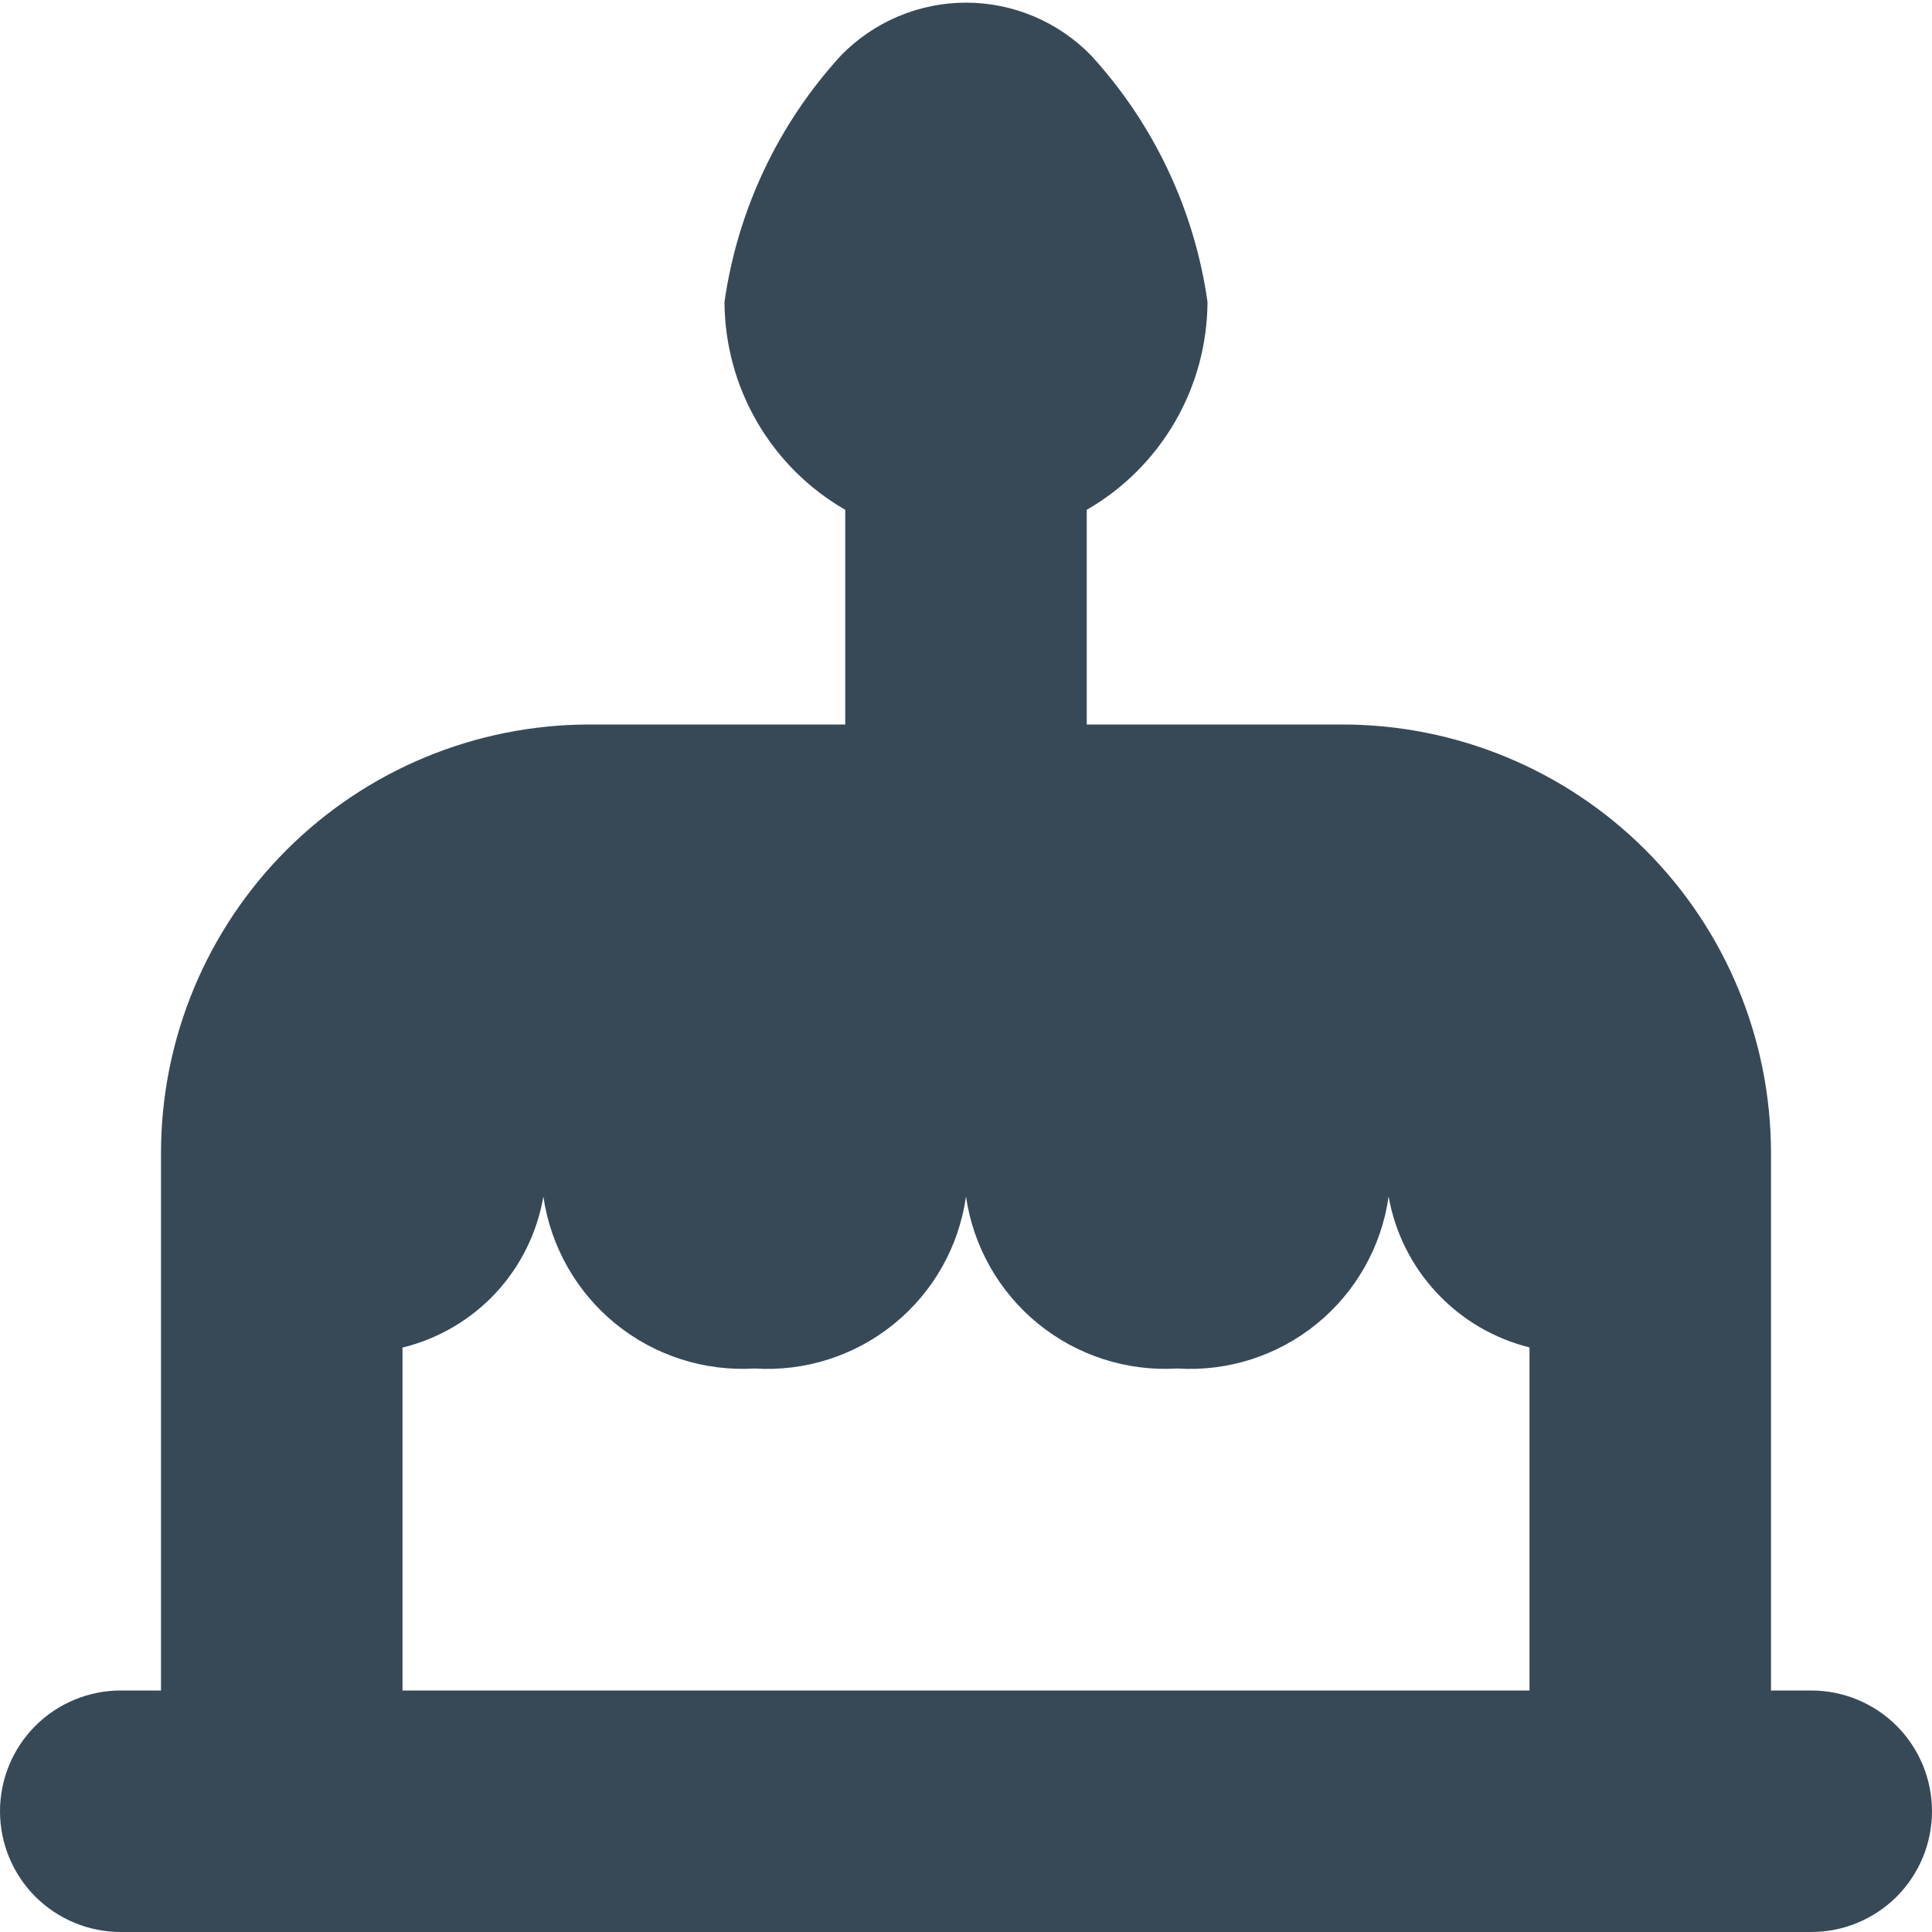 <svg width="24" height="24" viewBox="0 0 24 24" fill="none" xmlns="http://www.w3.org/2000/svg">
<g clip-path="url(#clip0_405_1473)">
<path d="M22.5 21H22V14.318C21.998 12.908 21.438 11.556 20.441 10.559C19.444 9.562 18.092 9.002 16.682 9H13.5V6.333C13.954 6.072 14.332 5.695 14.595 5.242C14.858 4.789 14.998 4.274 15 3.75C14.838 2.608 14.334 1.541 13.555 0.69C13.353 0.482 13.111 0.317 12.844 0.204C12.577 0.091 12.29 0.033 12.001 0.033C11.711 0.033 11.424 0.091 11.157 0.204C10.89 0.317 10.648 0.482 10.446 0.69C9.667 1.541 9.163 2.608 9 3.75C9.002 4.274 9.142 4.789 9.405 5.242C9.668 5.695 10.046 6.072 10.5 6.333V9H7.318C5.908 9.002 4.556 9.562 3.559 10.559C2.562 11.556 2.002 12.908 2 14.318V21H1.5C1.102 21 0.721 21.158 0.439 21.439C0.158 21.721 0 22.102 0 22.5C0 22.898 0.158 23.279 0.439 23.561C0.721 23.842 1.102 24 1.5 24H22.5C22.898 24 23.279 23.842 23.561 23.561C23.842 23.279 24 22.898 24 22.5C24 22.102 23.842 21.721 23.561 21.439C23.279 21.158 22.898 21 22.5 21ZM5 16.74C5.443 16.632 5.845 16.397 6.156 16.064C6.467 15.73 6.673 15.313 6.75 14.864C6.84 15.484 7.16 16.048 7.646 16.444C8.132 16.839 8.749 17.038 9.375 17C10.001 17.04 10.619 16.842 11.106 16.446C11.593 16.05 11.912 15.485 12 14.864C12.09 15.484 12.41 16.048 12.896 16.444C13.382 16.839 13.999 17.038 14.625 17C15.251 17.04 15.869 16.842 16.356 16.446C16.843 16.05 17.162 15.485 17.25 14.864C17.329 15.312 17.537 15.728 17.848 16.06C18.158 16.393 18.558 16.628 19 16.738V21H5V16.74Z" fill="#374957"/>
</g>
<defs>
<clipPath id="clip0_405_1473">
<rect width="24" height="24" fill="white"/>
</clipPath>
</defs>
</svg>
